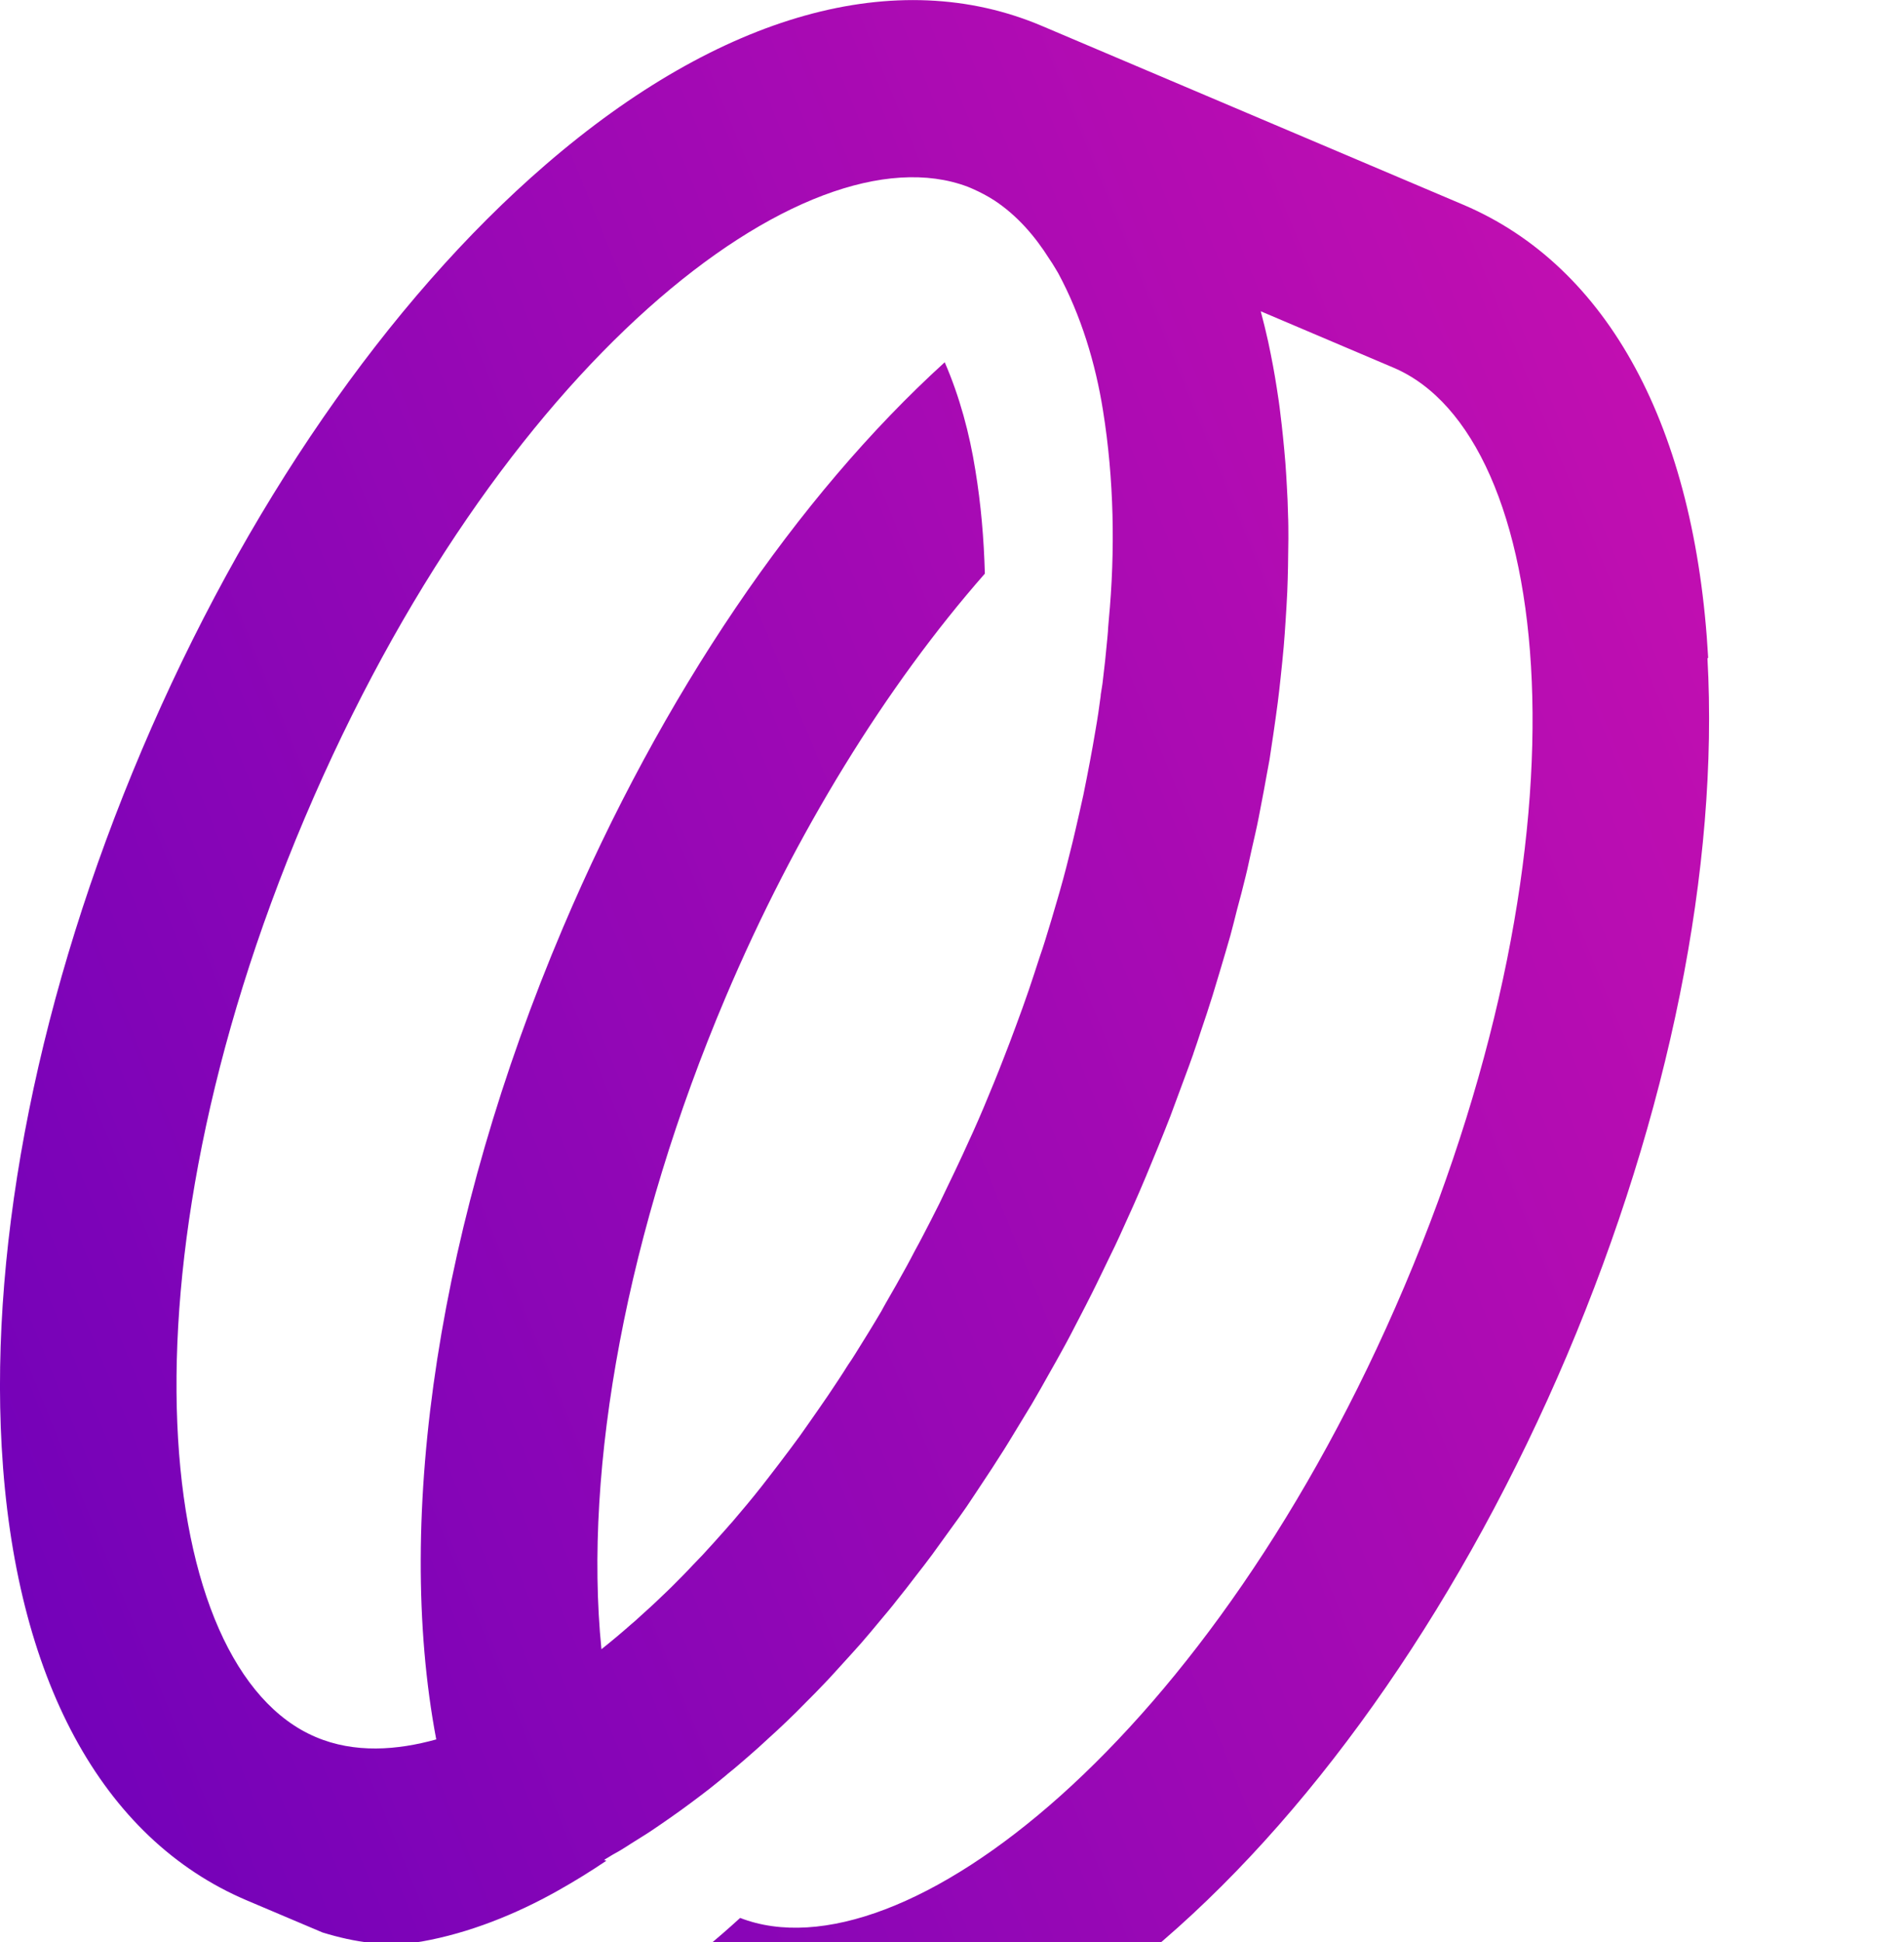 <?xml version="1.0" encoding="UTF-8"?>
<svg id="Calque_2" xmlns="http://www.w3.org/2000/svg" xmlns:xlink="http://www.w3.org/1999/xlink" viewBox="0 0 102 104">
  <defs>
    <style>
      .cls-2 {
        fill: url(#Dégradé_sans_nom_15);
      }
    </style>
    <linearGradient id="Dégradé_sans_nom_15" x1="-1854.43" y1="-836.07" x2="-1957.07" y2="-939.67" gradientTransform="translate(2145.74 -15.8) rotate(23) scale(1 -1)" gradientUnits="userSpaceOnUse">
      <stop offset="0" stop-color="#d311af" />
      <stop offset="1" stop-color="#6800ba" />
    </linearGradient>
  </defs>
  <g id="Calque_3" transform="translate(10, 10)">
    <path class="cls-2" d="m81.51,25.24c-.69-12.36-5.35-20.98-13.13-24.28L45.82-8.61c-7.77-3.3-17.22-.66-26.59,7.43-8.47,7.31-16.15,18.44-21.63,31.34C-7.88,43.06-10.54,56.3-9.91,67.48c.69,12.37,5.35,20.99,13.13,24.29l4.06,1.72c1.73.53,3.48.8,5.33.48,2.52-.45,5.01-1.45,7.24-2.7.89-.5,1.77-1.04,2.63-1.62l-.12-.05c.15-.08.3-.18.45-.27.28-.15.55-.31.81-.48h0l.17-.11c.37-.24.75-.46,1.12-.71.33-.22.66-.45.99-.68.37-.26.74-.52,1.11-.8.33-.25.66-.49.99-.75.3-.24.6-.48.9-.73.06-.05.12-.11.19-.16.33-.26.65-.55.98-.83.37-.32.73-.64,1.08-.97.32-.29.65-.59.97-.9.36-.34.72-.7,1.07-1.06.32-.32.64-.64.95-.97.36-.37.7-.76,1.05-1.14.31-.34.62-.68.93-1.03.35-.4.69-.81,1.03-1.22.3-.36.61-.72.9-1.1.34-.42.68-.85,1.01-1.29.3-.38.59-.76.88-1.15.33-.45.66-.91.99-1.37.29-.39.57-.79.85-1.19.32-.48.65-.97.97-1.46.27-.41.54-.81.8-1.23.33-.5.64-1.03.96-1.55.25-.42.51-.83.76-1.25.32-.54.63-1.1.94-1.65.24-.42.47-.83.7-1.25.33-.59.64-1.2.95-1.8.21-.41.42-.8.62-1.21.34-.67.66-1.36,1-2.05.17-.35.34-.69.5-1.05.48-1.05.96-2.11,1.41-3.19s.89-2.15,1.31-3.23c.14-.36.26-.72.4-1.08.26-.72.54-1.43.79-2.15.02-.04.03-.08.04-.12.14-.39.26-.77.39-1.16.22-.65.44-1.3.64-1.95.14-.45.27-.9.41-1.36.18-.62.37-1.23.54-1.84.13-.47.24-.93.36-1.4.16-.59.32-1.19.46-1.78.12-.47.21-.95.32-1.42.13-.58.27-1.16.38-1.73.09-.48.18-.94.27-1.41.1-.57.21-1.13.31-1.69.07-.47.14-.94.21-1.4.08-.56.16-1.11.23-1.65.06-.46.11-.92.16-1.39.06-.53.11-1.08.16-1.61.04-.46.07-.91.1-1.37.03-.52.07-1.04.09-1.56.02-.45.03-.9.04-1.35,0-.5.02-1.01.02-1.51,0-.44,0-.88-.02-1.31-.01-.49-.03-.98-.06-1.46-.02-.43-.05-.85-.08-1.28-.04-.47-.08-.94-.13-1.41-.04-.41-.09-.83-.14-1.23-.05-.46-.12-.91-.19-1.36-.06-.4-.13-.79-.2-1.18-.08-.44-.17-.87-.26-1.3-.09-.38-.17-.76-.27-1.13-.05-.17-.08-.34-.13-.51l7.11,3.02c8.6,3.65,10.96,24.75.59,49.19-10.29,24.25-26.93,37.19-35.59,33.83-2.46,2.25-5.2,4.29-8.09,5.92-.32.18-.65.36-.99.52l5.16,2.19c7.77,3.3,17.22.66,26.59-7.43,8.47-7.31,16.15-18.44,21.63-31.34,5.47-12.9,8.14-26.15,7.52-37.33h.03Zm-32.54,1.99c-.08.62-.17,1.24-.28,1.86-.05.29-.1.58-.15.87-.1.57-.21,1.13-.32,1.7-.06.3-.12.6-.18.9-.13.61-.28,1.24-.42,1.86-.06.24-.11.48-.17.72-.21.86-.43,1.73-.68,2.6-.04.14-.09.3-.13.45-.21.72-.42,1.44-.65,2.17-.09.3-.19.59-.29.88-.19.6-.39,1.19-.59,1.79-.11.31-.22.63-.33.94-.22.62-.45,1.22-.68,1.84-.11.28-.21.55-.32.83-.34.88-.7,1.76-1.07,2.64s-.76,1.74-1.16,2.6c-.12.27-.26.54-.38.81-.29.59-.56,1.18-.85,1.77-.15.3-.3.59-.45.89-.29.56-.58,1.13-.88,1.67-.14.27-.28.54-.43.81-.37.67-.74,1.33-1.12,1.98-.07.13-.15.26-.22.4-.46.78-.93,1.54-1.4,2.29-.13.21-.26.41-.4.61-.34.55-.7,1.08-1.06,1.62-.17.24-.34.49-.51.74-.33.48-.68.97-1.01,1.44-.17.23-.34.46-.51.69-.4.53-.78,1.04-1.18,1.55-.12.15-.23.3-.35.45-.51.65-1.04,1.28-1.57,1.9-.1.11-.2.22-.3.34-.43.49-.86.96-1.29,1.43-.17.18-.34.35-.51.53-.37.4-.75.78-1.13,1.16-.17.17-.35.34-.53.51-.4.39-.81.76-1.21,1.12-.14.13-.28.26-.43.38-.53.47-1.07.92-1.61,1.35-.98-9.76,1.38-22.49,6.65-34.91,3.74-8.82,8.62-16.69,13.89-22.69-.05-1.87-.21-3.73-.51-5.55-.31-1.95-.84-3.93-1.64-5.77-7.91,7.19-15.16,17.82-20.46,30.3-6.63,15.62-9.05,31.46-6.78,43.45-2.08.58-4.38.76-6.46-.13-8.61-3.65-10.96-24.75-.59-49.2C16.69,9.37,33.16-3.27,41.84,0h0c.09.04.18.07.26.11.41.18.81.39,1.18.63,1.21.8,2.17,1.91,2.93,3.12.05.07.11.16.16.24.11.17.21.35.32.53,1.22,2.26,2,4.83,2.4,7.36.59,3.66.66,7.51.31,11.2h0c-.02.16-.02.32-.04.48,0,.17-.03.35-.04.53-.07.79-.16,1.61-.26,2.42-.03.21-.07.42-.1.63v-.02Z" />
  </g>
</svg>
